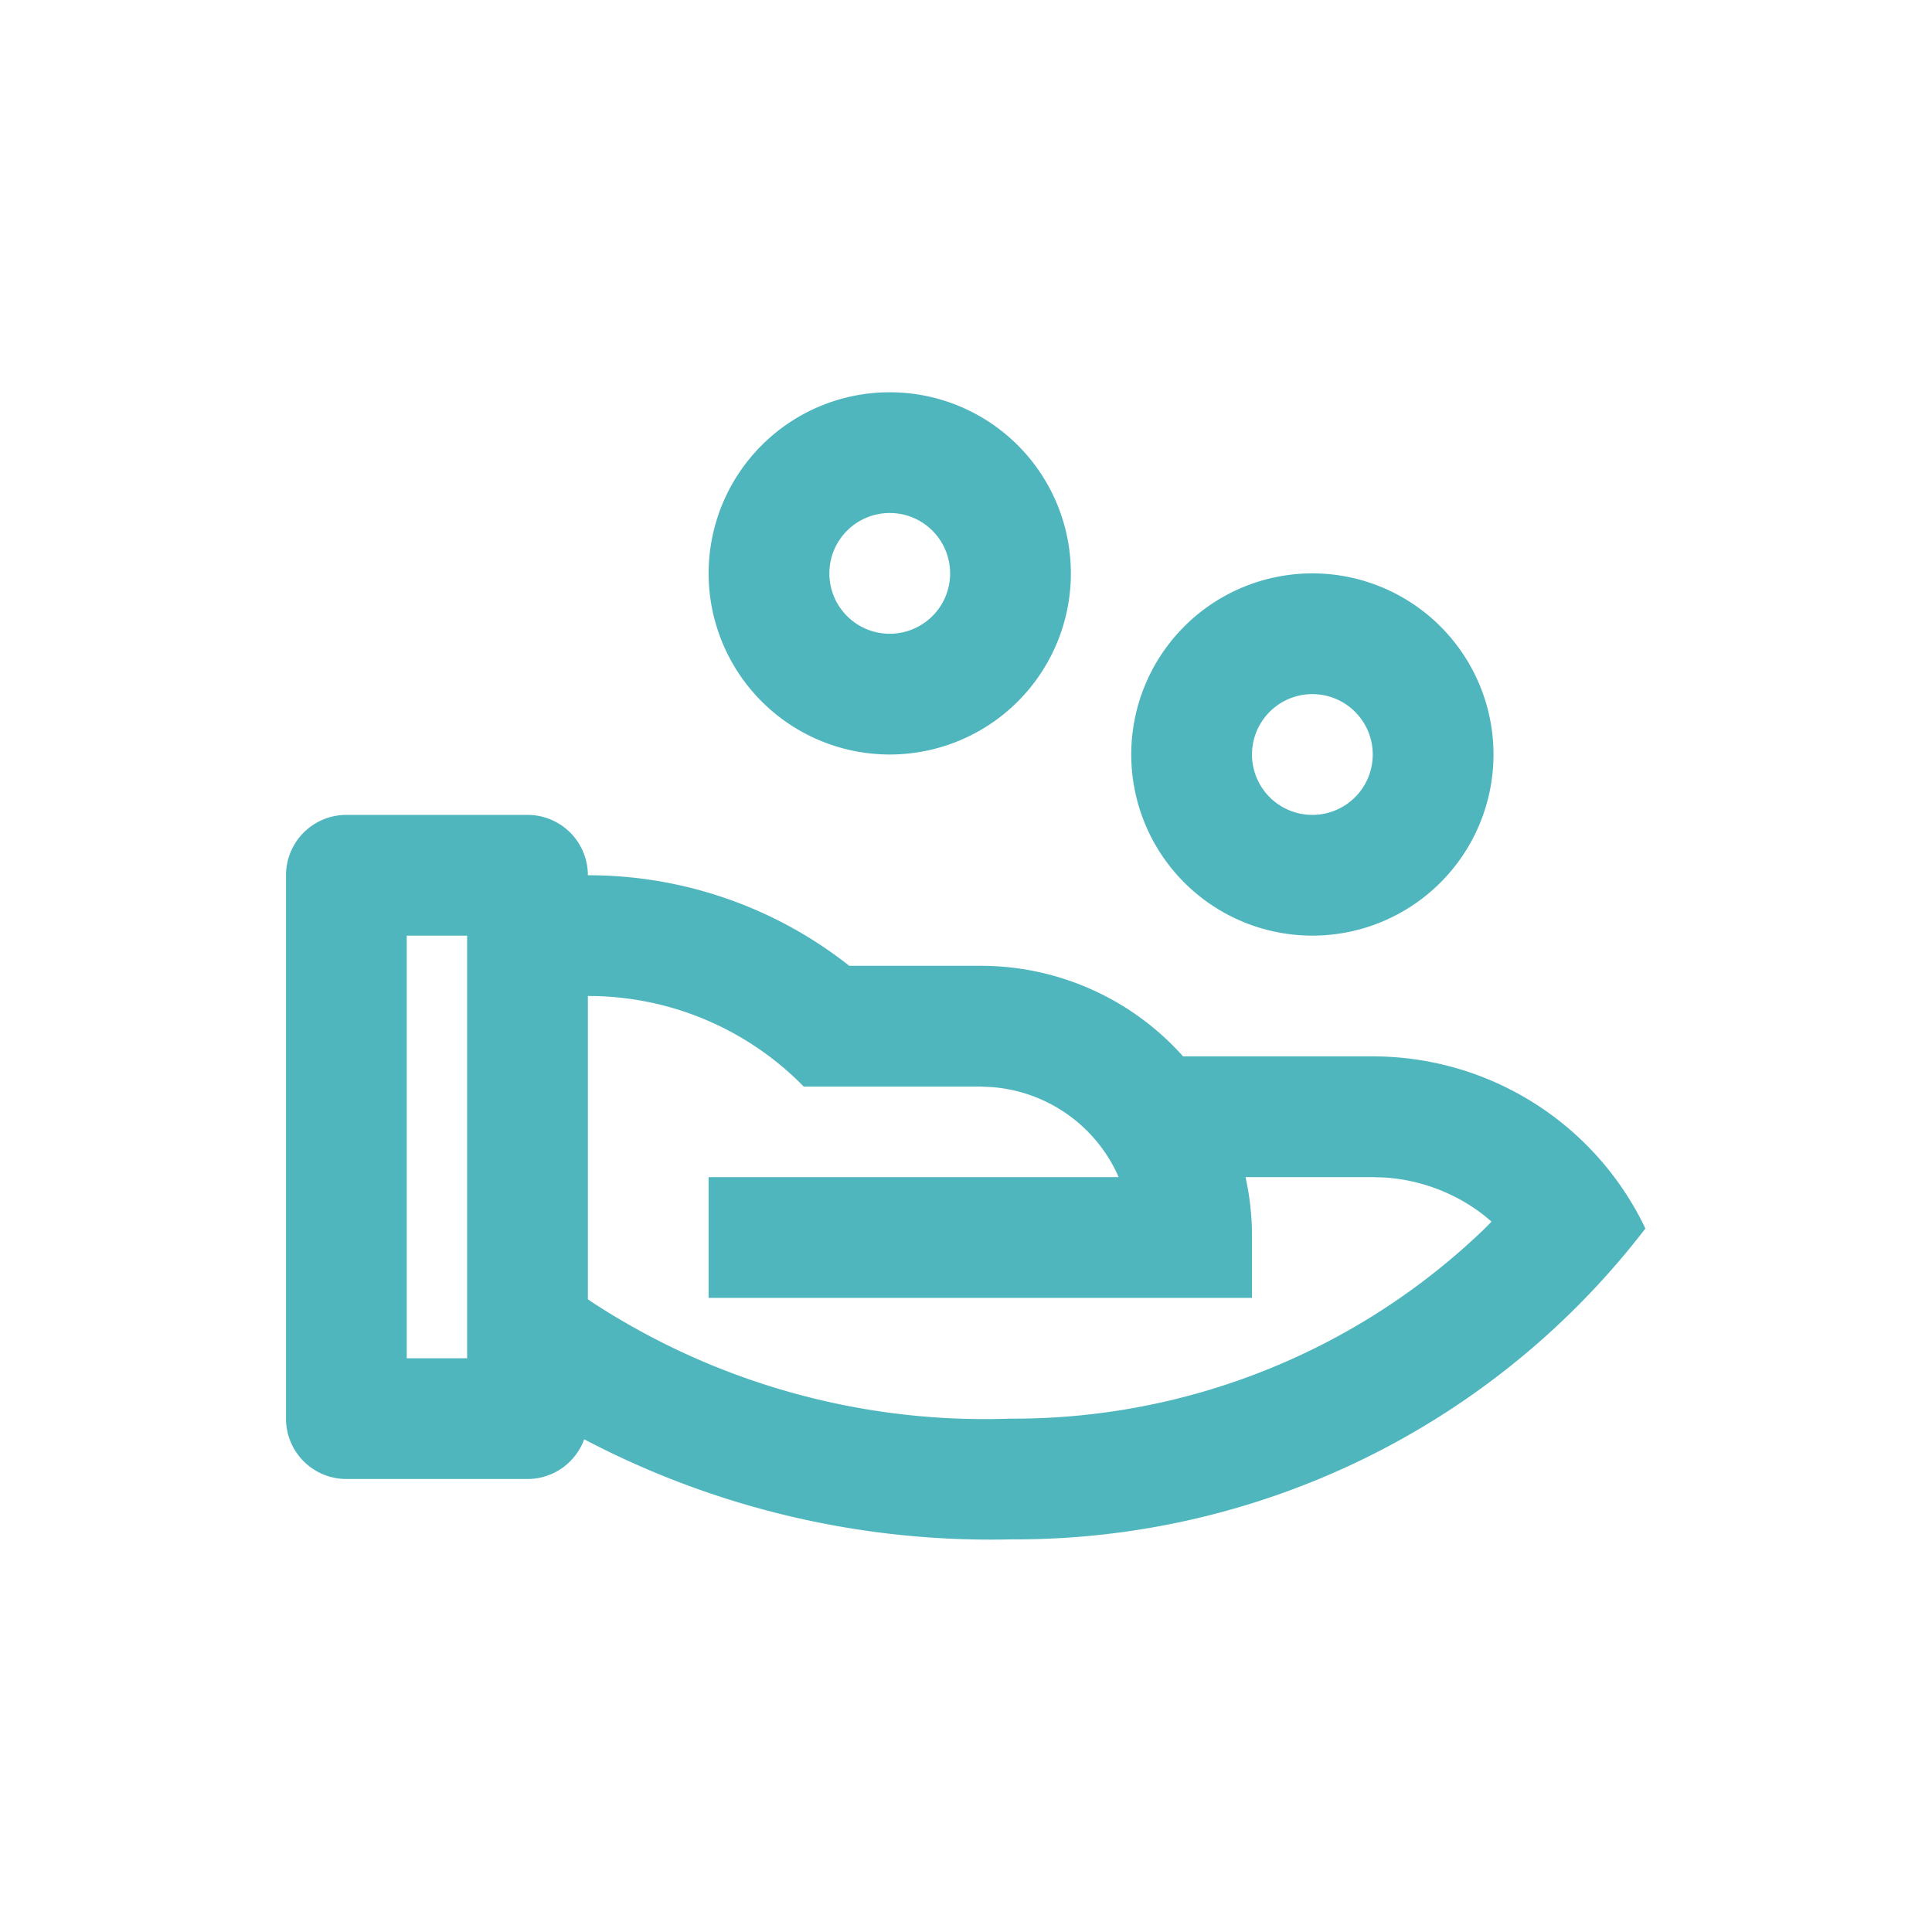<svg id="Financiacion" xmlns="http://www.w3.org/2000/svg" width="32" height="32" viewBox="0 0 32 32">
  <rect id="Rectangle_242" data-name="Rectangle 242" width="32" height="32" fill="#50B6BE" opacity="0"/>
  <path id="Path_518" data-name="Path 518" d="M5,9a1,1,0,0,1,1,1,6.97,6.97,0,0,1,4.33,1.5H12.5A4.489,4.489,0,0,1,15.859,13H19a5,5,0,0,1,4.516,2.851A13.155,13.155,0,0,1,13,21a14.454,14.454,0,0,1-7.061-1.658A1,1,0,0,1,5,20H2a1,1,0,0,1-1-1V10A1,1,0,0,1,2,9Zm1,3v5.022l.045.033A11.89,11.89,0,0,0,13,19a11.234,11.234,0,0,0,7.835-3.129l.133-.134-.119-.1a3,3,0,0,0-1.644-.63L19,15H16.893A4.513,4.513,0,0,1,17,16v1H8V15h6.79l-.034-.078a2.5,2.5,0,0,0-2.091-1.415L12.5,13.5H9.575A4.985,4.985,0,0,0,6.006,12ZM4,11H3v7H4ZM18,5a3,3,0,1,1-3,3A3,3,0,0,1,18,5Zm0,2a1,1,0,1,0,1,1A1,1,0,0,0,18,7ZM11,2A3,3,0,1,1,8,5,3,3,0,0,1,11,2Zm0,2a1,1,0,1,0,1,1A1,1,0,0,0,11,4Z" transform="translate(3.737 4.497)" fill="#50B6BE"/>
</svg>
